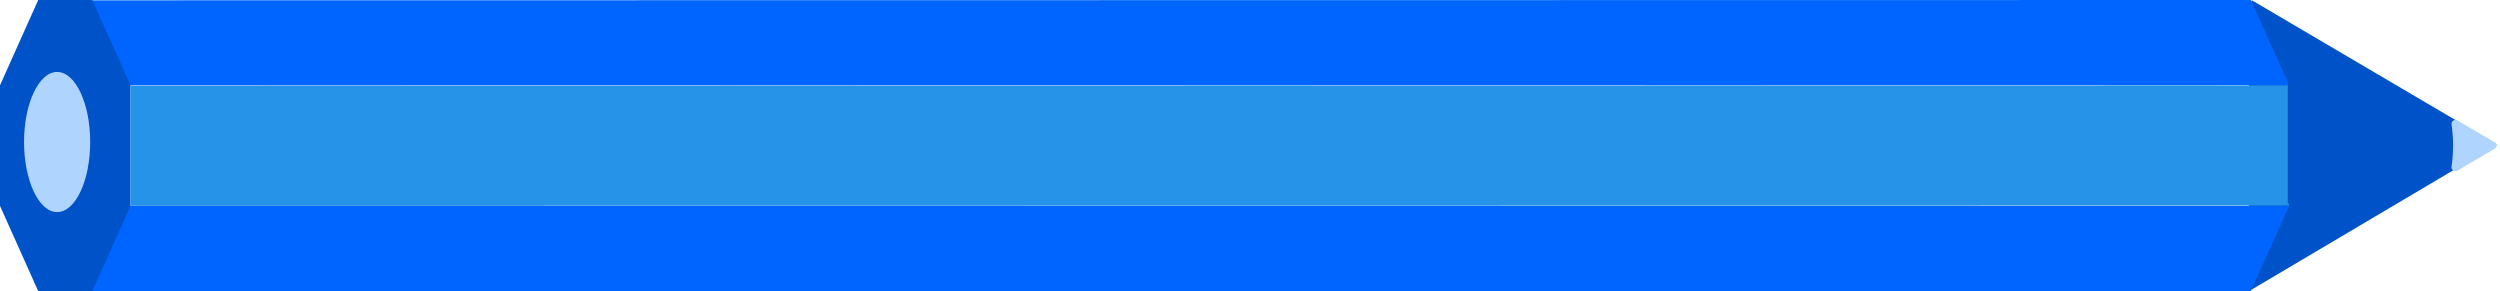 <?xml version="1.0" encoding="UTF-8"?>
<svg width="498px" height="58px" viewBox="0 0 498 58" version="1.1" xmlns="http://www.w3.org/2000/svg" xmlns:xlink="http://www.w3.org/1999/xlink">
    <!-- Generator: Sketch 57.1 (83088) - https://sketch.com -->
    <title>笔</title>
    <desc>Created with Sketch.</desc>
    <g id="Page-1" stroke="none" stroke-width="1" fill="none" fill-rule="evenodd">
        <g id="活动详情页" transform="translate(-513, -95)">
            <g id="分组-2" transform="translate(400, 95)">
                <g id="笔" transform="translate(113, 0)">
                    <g>
                        <polygon id="Fill-1" fill="#0052C9" points="448 0 448 58 497 29.002"></polygon>
                        <polygon id="Fill-2" fill="#0065FF" points="448.344 0 18 0.062 25.658 17 456 16.937"></polygon>
                        <polygon id="Fill-3" fill="#0065FF" points="25.661 41 18 58 448.341 58 456 41"></polygon>
                        <polygon id="Fill-4" fill="#0052C9" points="7.616 0 0 16.989 0 41.013 7.616 58 18.384 58 26 41.013 26 16.989 18.384 0"></polygon>
                        <polygon id="Fill-5" fill="#2692E8" points="26 41 456 40.94 456 17 26 17.062"></polygon>
                        <g id="分组" transform="translate(4, 0)">
                            <path d="M0.792,28.291 C0.792,36 3.742,42.248 7.38,42.248 C11.018,42.248 13.966,36 13.966,28.291 C13.966,20.581 11.018,14.333 7.38,14.333 C3.742,14.333 0.792,20.581 0.792,28.291" id="Fill-6" fill="#AFD5FF"></path>
                            <polygon id="Fill-8" fill="#0052C9" points="493.041 28.656 451.726 40.588 451.726 16.722"></polygon>
                            <polygon id="Fill-10" fill="#0052C9" points="493.455 28.809 444.479 0 452.14 16.875"></polygon>
                            <path d="M484.652,28.993 C484.652,30.456 484.545,31.867 484.346,33.204 C484.249,33.859 484.965,34.321 485.536,33.985 L493.048,29.562 C493.478,29.295 493.478,28.691 493.048,28.424 L485.536,24.001 C484.965,23.666 484.249,24.128 484.346,24.783 C484.545,26.12 484.652,27.53 484.652,28.993" id="Fill-12" fill="#AFD5FF"></path>
                        </g>
                    </g>
                </g>
            </g>
        </g>
    </g>
</svg>